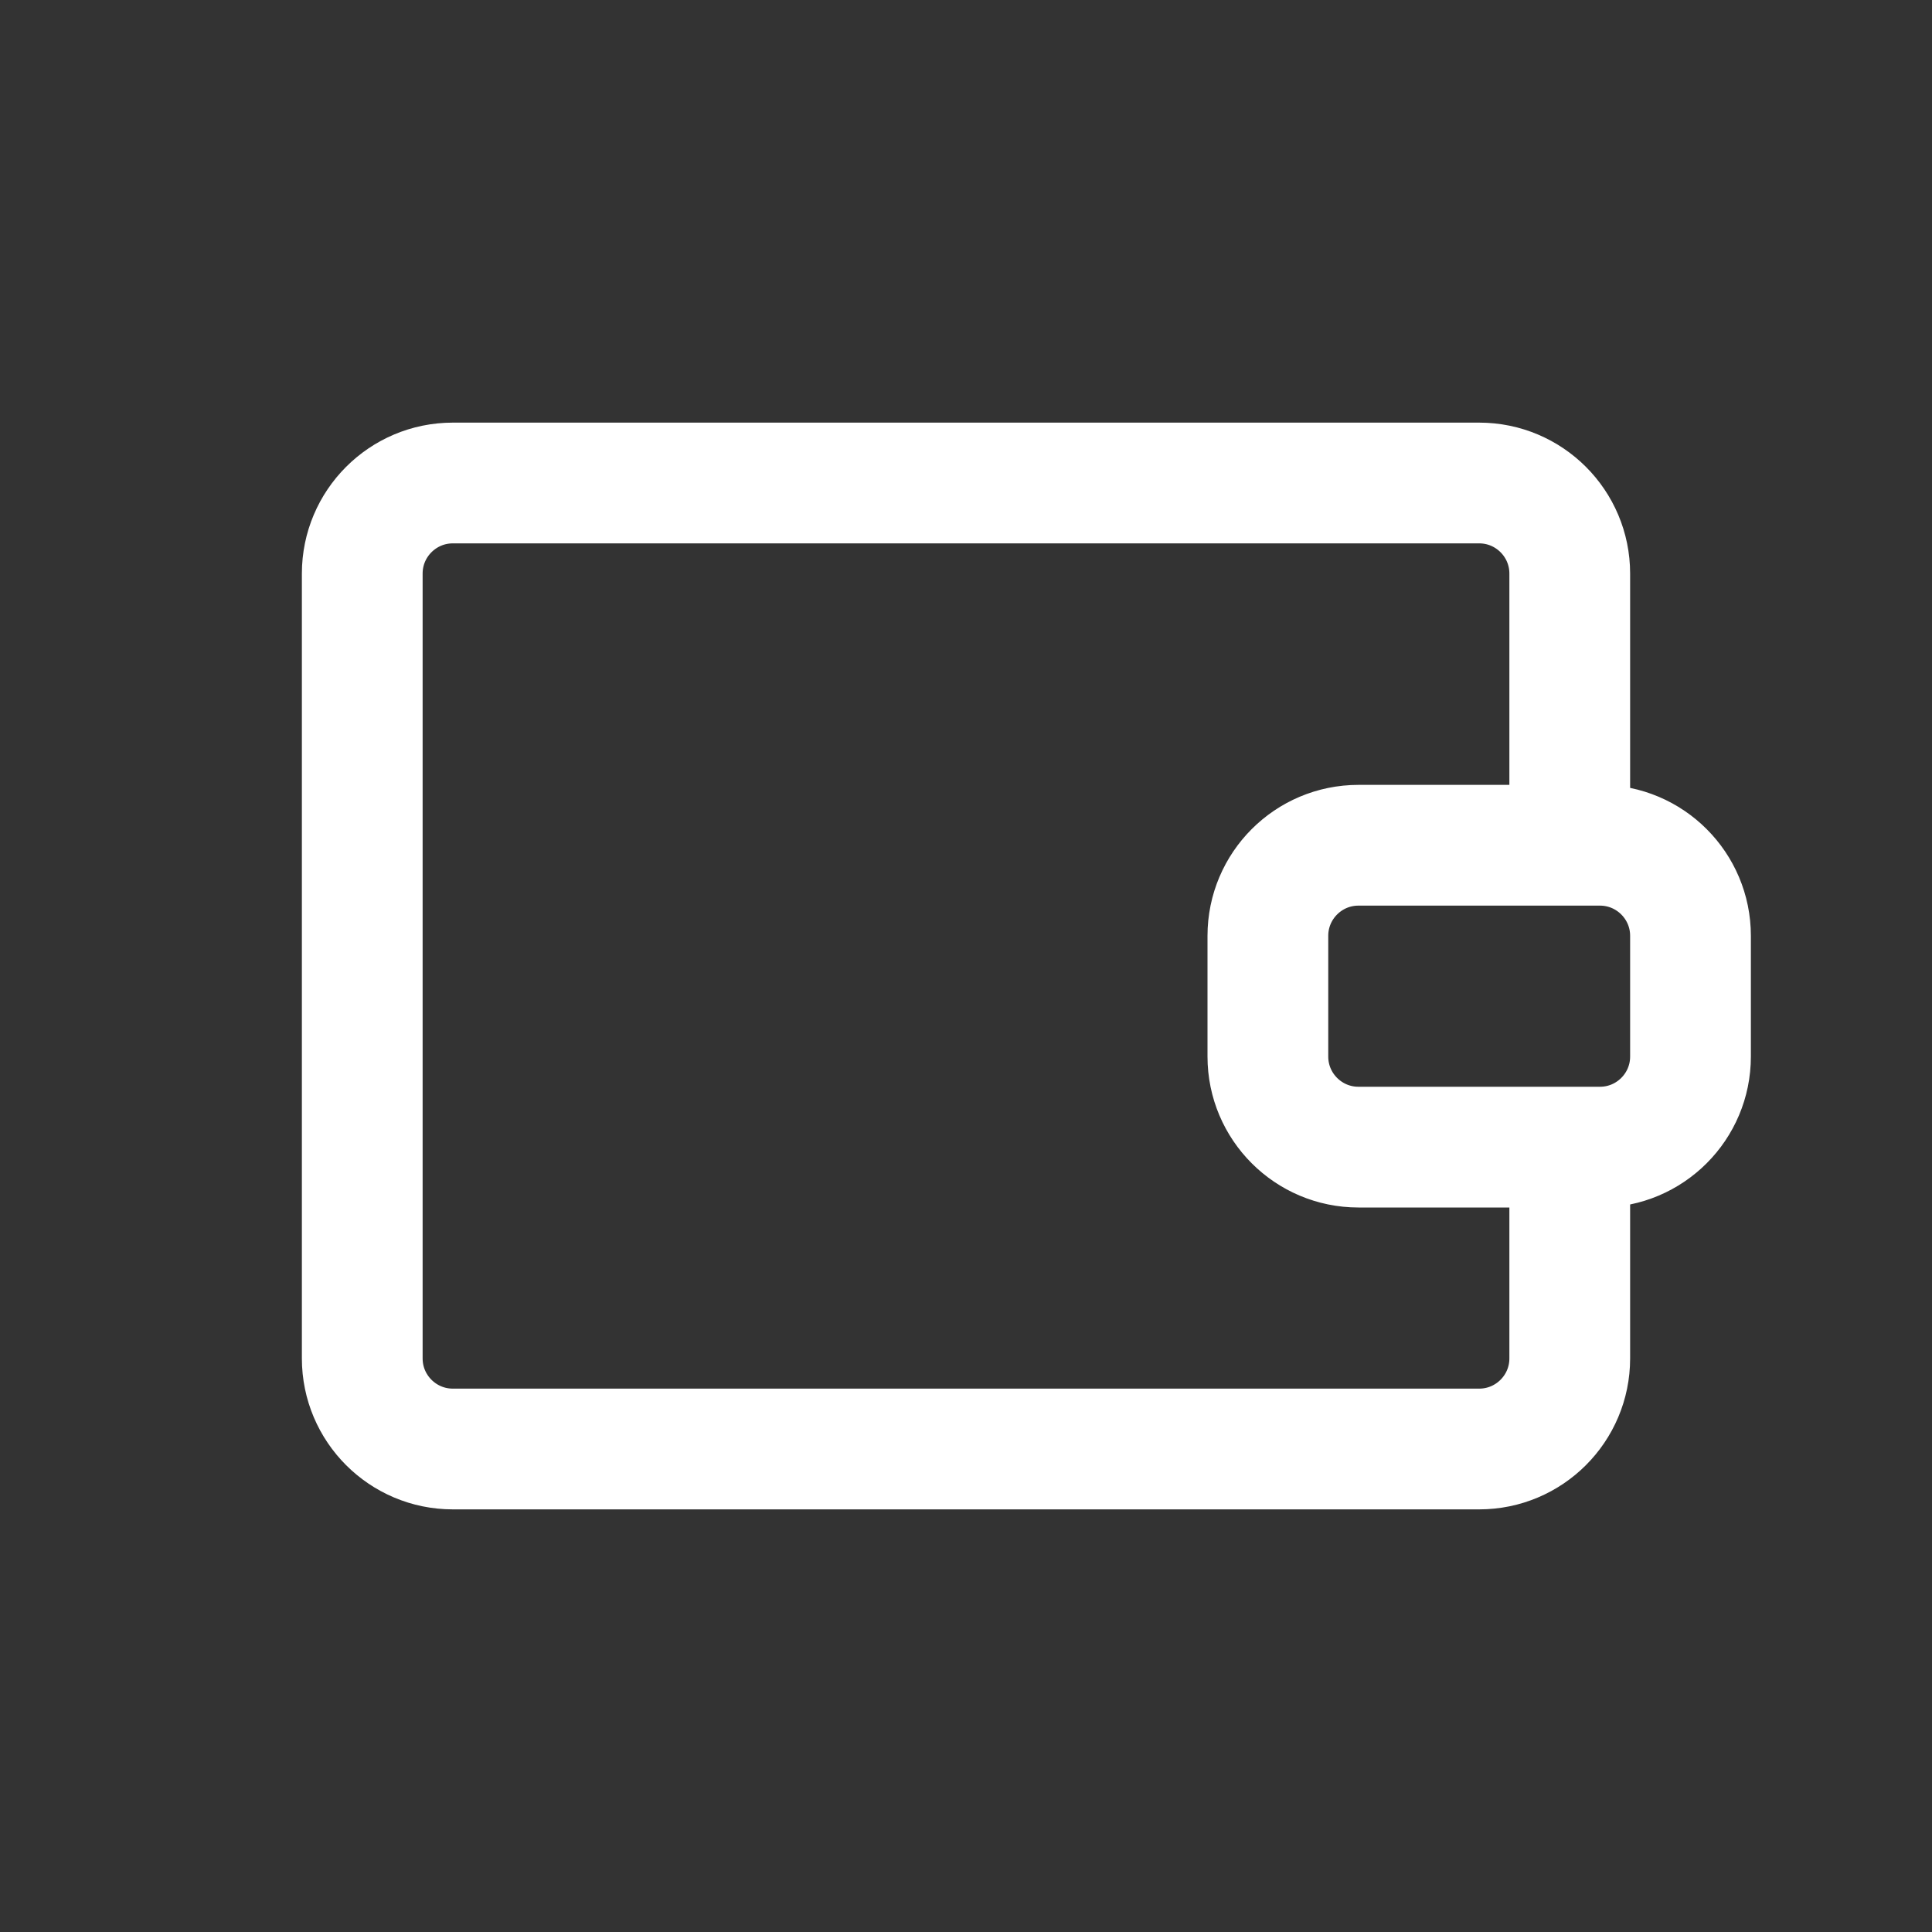 <svg width="32" height="32" viewBox="0 0 32 32" fill="none" xmlns="http://www.w3.org/2000/svg">
<rect x="0" y="0" width="32" height="32" fill="#333333" stroke="none"/>
<path d="M26 19V22.5C26 23.328 25.328 24 24.5 24H7.5C6.672 24 6 23.328 6 22.5V9.5C6 8.672 6.672 8 7.5 8H24.5C25.328 8 26 8.672 26 9.5V14M26 19H26.5C27.328 19 28 18.328 28 17.5V15.5C28 14.672 27.328 14 26.5 14H26M26 19H22.5C21.672 19 21 18.328 21 17.5V15.5C21 14.672 21.672 14 22.5 14H26" stroke="white" stroke-width="2" stroke-linecap="round" stroke-linejoin="round"/>
</svg>
